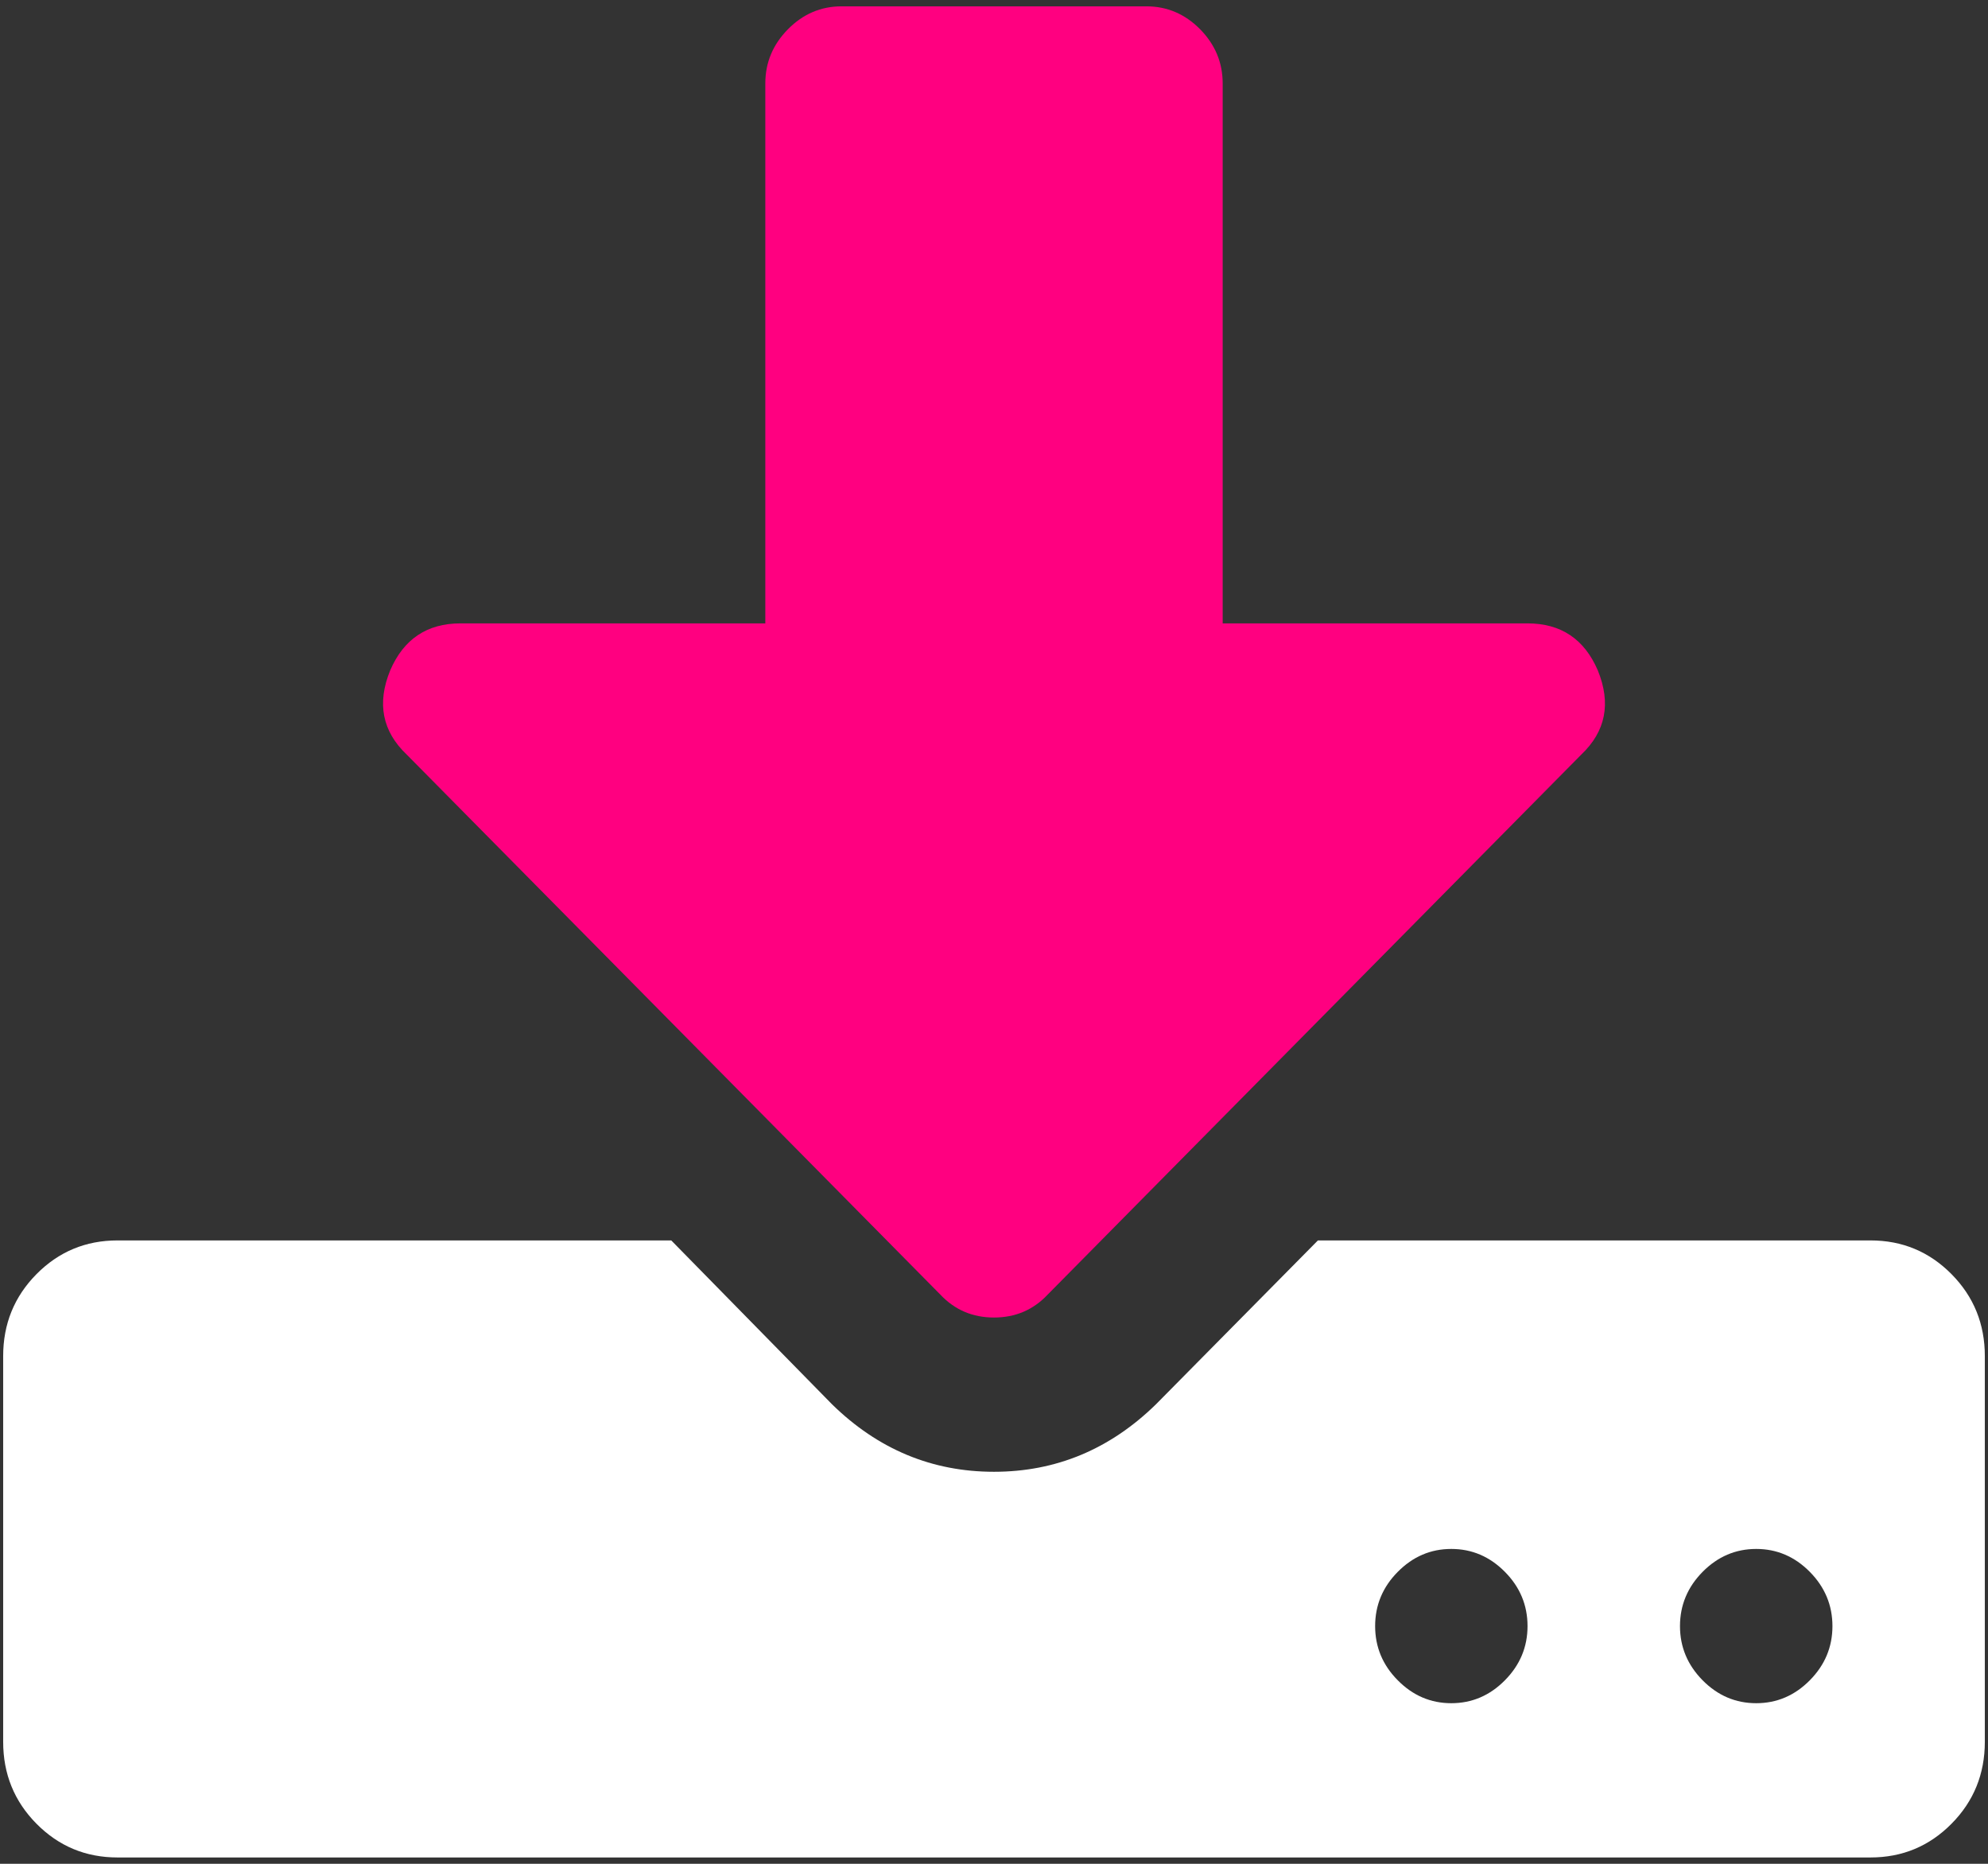 <?xml version="1.0" encoding="UTF-8"?>
<svg width="32px" height="30px" viewBox="0 0 32 30" version="1.1" xmlns="http://www.w3.org/2000/svg" xmlns:xlink="http://www.w3.org/1999/xlink">
    <rect x="0" y="0" width="32" height="30" fill="#333333" stroke="none"/>
    <!-- Generator: Sketch 42 (36781) - http://www.bohemiancoding.com/sketch -->
    <title>download63</title>
    <desc>Created with Sketch.</desc>
    <defs></defs>
    <g id="Welcome" stroke="none" stroke-width="1" fill="none" fill-rule="evenodd">
        <g id="Desktop" transform="translate(-423, -1001)" fill="#000000">
            <g id="Group-2" transform="translate(308, 985)">
                <g id="Group-3" transform="translate(115, 16)">
                    <g id="download63">
                        <g id="Group" fill="none">
                            <path d="M31.413,20.509 C31.055,20.147 30.62,19.966 30.109,19.966 L21.214,19.966 L18.607,22.604 C17.866,23.328 16.997,23.69 16,23.69 C15.003,23.69 14.134,23.329 13.393,22.604 L10.805,19.966 L1.891,19.966 C1.38,19.966 0.945,20.147 0.587,20.509 C0.229,20.871 0.051,21.311 0.051,21.828 L0.051,28.036 C0.051,28.553 0.229,28.993 0.587,29.355 C0.945,29.717 1.38,29.898 1.891,29.898 L30.109,29.898 C30.62,29.898 31.055,29.717 31.413,29.355 C31.771,28.993 31.949,28.553 31.949,28.036 L31.949,21.828 C31.949,21.311 31.771,20.871 31.413,20.509 L31.413,20.509 Z M24.224,27.046 C23.981,27.292 23.693,27.415 23.361,27.415 C23.029,27.415 22.742,27.292 22.499,27.046 C22.256,26.801 22.135,26.51 22.135,26.174 C22.135,25.838 22.256,25.546 22.499,25.301 C22.742,25.055 23.029,24.932 23.361,24.932 C23.693,24.932 23.981,25.055 24.224,25.301 C24.467,25.546 24.588,25.838 24.588,26.174 C24.588,26.51 24.467,26.8 24.224,27.046 L24.224,27.046 Z M29.132,27.046 C28.889,27.292 28.601,27.415 28.269,27.415 C27.937,27.415 27.649,27.292 27.406,27.046 C27.164,26.801 27.042,26.51 27.042,26.174 C27.042,25.838 27.164,25.546 27.406,25.301 C27.649,25.055 27.937,24.932 28.269,24.932 C28.601,24.932 28.889,25.055 29.132,25.301 C29.374,25.546 29.496,25.838 29.496,26.174 C29.496,26.51 29.375,26.8 29.132,27.046 L29.132,27.046 Z" id="Shape" fill="#FFFFFF"></path>
                            <path d="M16,21.207 C16.345,21.207 16.632,21.084 16.863,20.839 L25.451,12.148 C25.847,11.773 25.936,11.321 25.719,10.79 C25.502,10.286 25.125,10.034 24.588,10.034 L19.681,10.034 L19.681,1.343 C19.681,1.007 19.559,0.716 19.317,0.47 C19.074,0.225 18.786,0.102 18.454,0.102 L13.546,0.102 C13.214,0.102 12.926,0.225 12.684,0.47 C12.441,0.716 12.319,1.007 12.319,1.343 L12.319,10.034 L7.412,10.034 C6.875,10.034 6.498,10.286 6.281,10.79 C6.064,11.32 6.153,11.773 6.549,12.148 L15.137,20.839 C15.368,21.084 15.655,21.207 16,21.207 Z" id="Shape" fill="#FF0080"></path>
                        </g>
                    </g>
                </g>
            </g>
        </g>
    </g>
</svg>